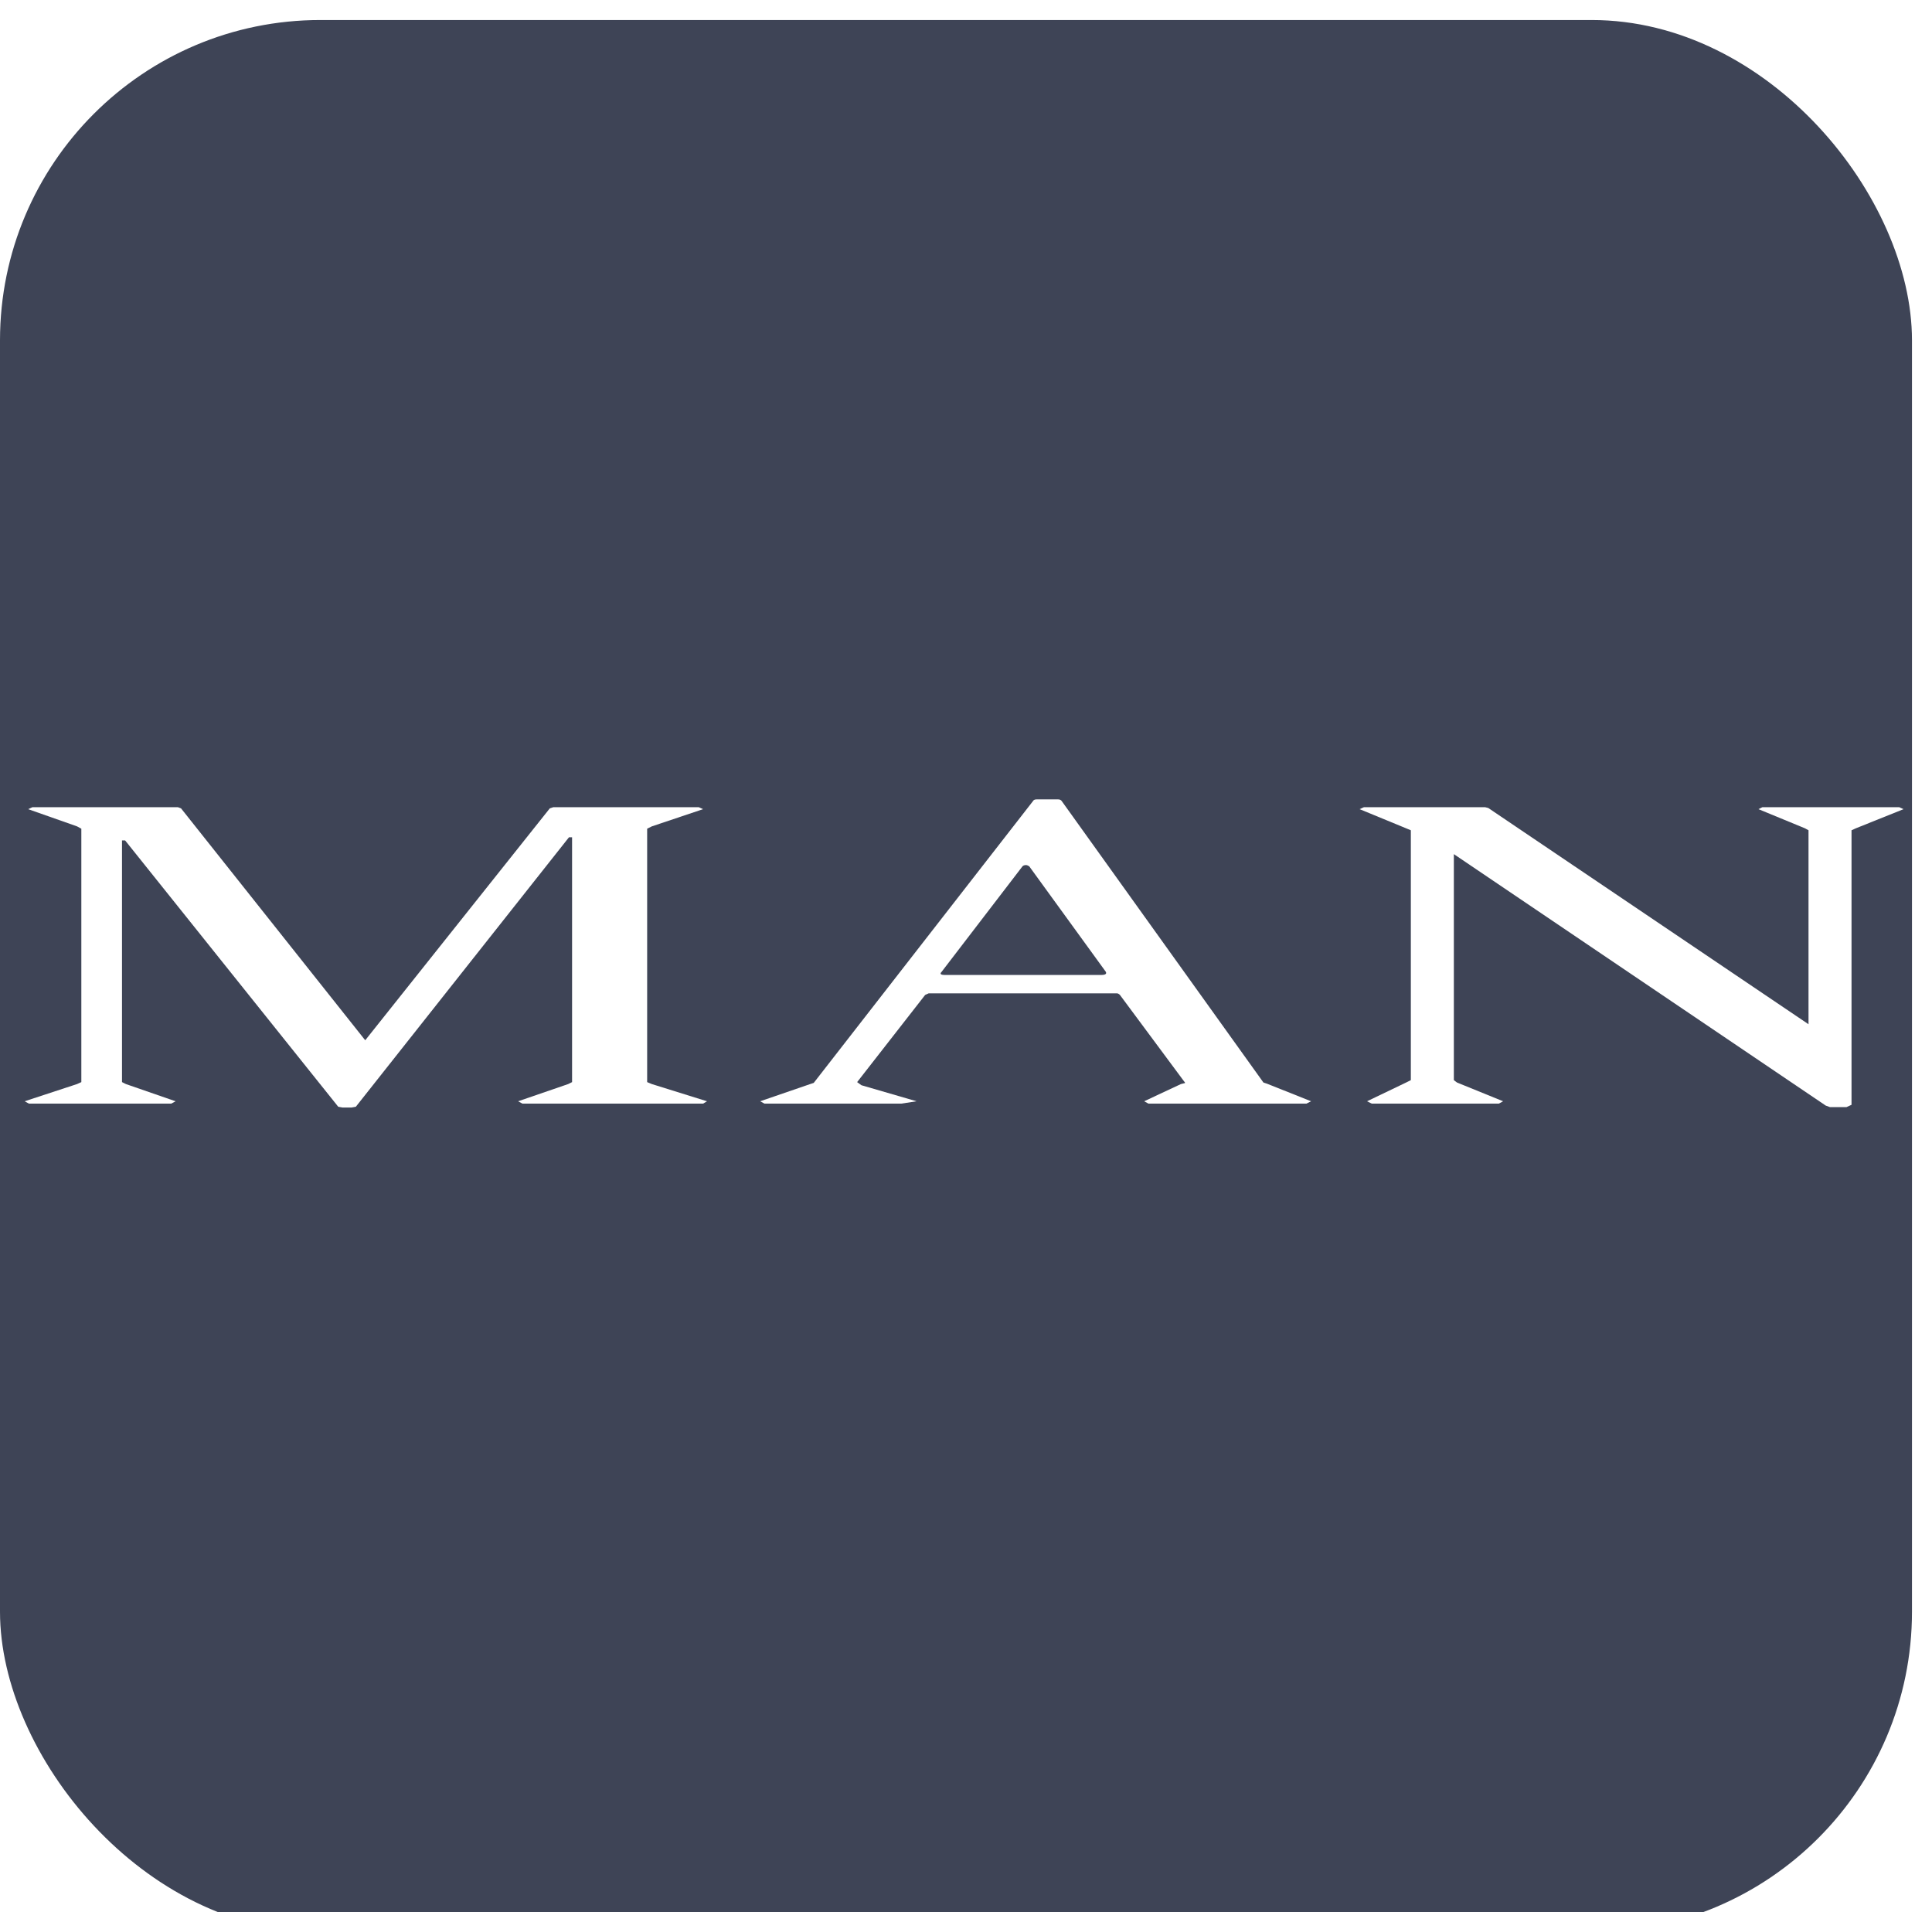 <svg width="386" height="382" viewBox="0 0 386 382" fill="none" xmlns="http://www.w3.org/2000/svg">
<g filter="url(#filter0_i_1_4)">
<rect width="382" height="382" rx="64" fill="#3E4456"/>
<g filter="url(#filter1_f_1_4)">
<path d="M35.547 157.266L36.172 157.5L72.969 203.828L109.844 157.5L110.547 157.266H139.609L140.469 157.656L130.234 161.094L129.297 161.562V212.188L130.234 212.578L141.25 216.016L140.469 216.484H104.375L103.516 216.016L113.516 212.578L114.297 212.188V163.281H113.672L71.094 217.109L70.234 217.266H68.438L67.578 217.109L25 163.906H24.375V212.188L25.156 212.578L35.078 216.016L34.219 216.484H5.781L4.922 216.016L15.391 212.578L16.25 212.188V161.562L15.391 161.094L5.625 157.656L6.484 157.266H35.547ZM229.453 216.484L228.594 216.016L235.938 212.578L236.562 212.422C236.823 212.422 236.823 212.292 236.562 212.031L223.75 194.766C223.542 194.557 223.333 194.453 223.125 194.453H185.547C185.286 194.557 185.052 194.661 184.844 194.766L171.25 212.188L172.109 212.812L183.125 216.016L180.078 216.484H152.734L151.875 216.016L161.875 212.578L162.578 212.344L206.406 156.016C206.51 155.807 206.745 155.703 207.109 155.703H211.406C211.719 155.703 211.953 155.807 212.109 156.016L252.422 212.266L253.125 212.5L261.953 216.016L261.016 216.484H229.453ZM205.625 169.062C205.365 168.906 205.156 168.828 205 168.828C204.688 168.828 204.453 168.906 204.297 169.062L188.125 190.156C187.708 190.573 187.943 190.781 188.828 190.781H220C220.833 190.781 221.146 190.573 220.938 190.156L205.625 169.062ZM271.641 157.656L272.5 157.266H296.719L297.344 157.422L361.328 200.625V161.875L360.625 161.484L351.328 157.656L352.109 157.266H379.453L380.312 157.656L370.781 161.484L369.922 161.875V216.719L368.906 217.188H365.625L364.766 216.875L290.469 166.641V211.797L291.094 212.266L300.312 216.016L299.453 216.484H274.062L273.125 216.016L280.938 212.266L281.875 211.797V161.875L280.938 161.484L271.641 157.656Z" fill="white"/>
</g>
</g>
<defs>
<filter id="filter0_i_1_4" x="0" y="0" width="382" height="386" filterUnits="userSpaceOnUse" color-interpolation-filters="sRGB">
<feFlood flood-opacity="0" result="BackgroundImageFix"/>
<feBlend mode="normal" in="SourceGraphic" in2="BackgroundImageFix" result="shape"/>
<feColorMatrix in="SourceAlpha" type="matrix" values="0 0 0 0 0 0 0 0 0 0 0 0 0 0 0 0 0 0 127 0" result="hardAlpha"/>
<feOffset dy="4"/>
<feGaussianBlur stdDeviation="2"/>
<feComposite in2="hardAlpha" operator="arithmetic" k2="-1" k3="1"/>
<feColorMatrix type="matrix" values="0 0 0 0 0 0 0 0 0 0 0 0 0 0 0 0 0 0 0.25 0"/>
<feBlend mode="normal" in2="shape" result="effect1_innerShadow_1_4"/>
</filter>
<filter id="filter1_f_1_4" x="0.922" y="151.703" width="383.391" height="69.562" filterUnits="userSpaceOnUse" color-interpolation-filters="sRGB">
<feFlood flood-opacity="0" result="BackgroundImageFix"/>
<feBlend mode="normal" in="SourceGraphic" in2="BackgroundImageFix" result="shape"/>
<feGaussianBlur stdDeviation="2" result="effect1_foregroundBlur_1_4"/>
</filter>
</defs>
</svg>
